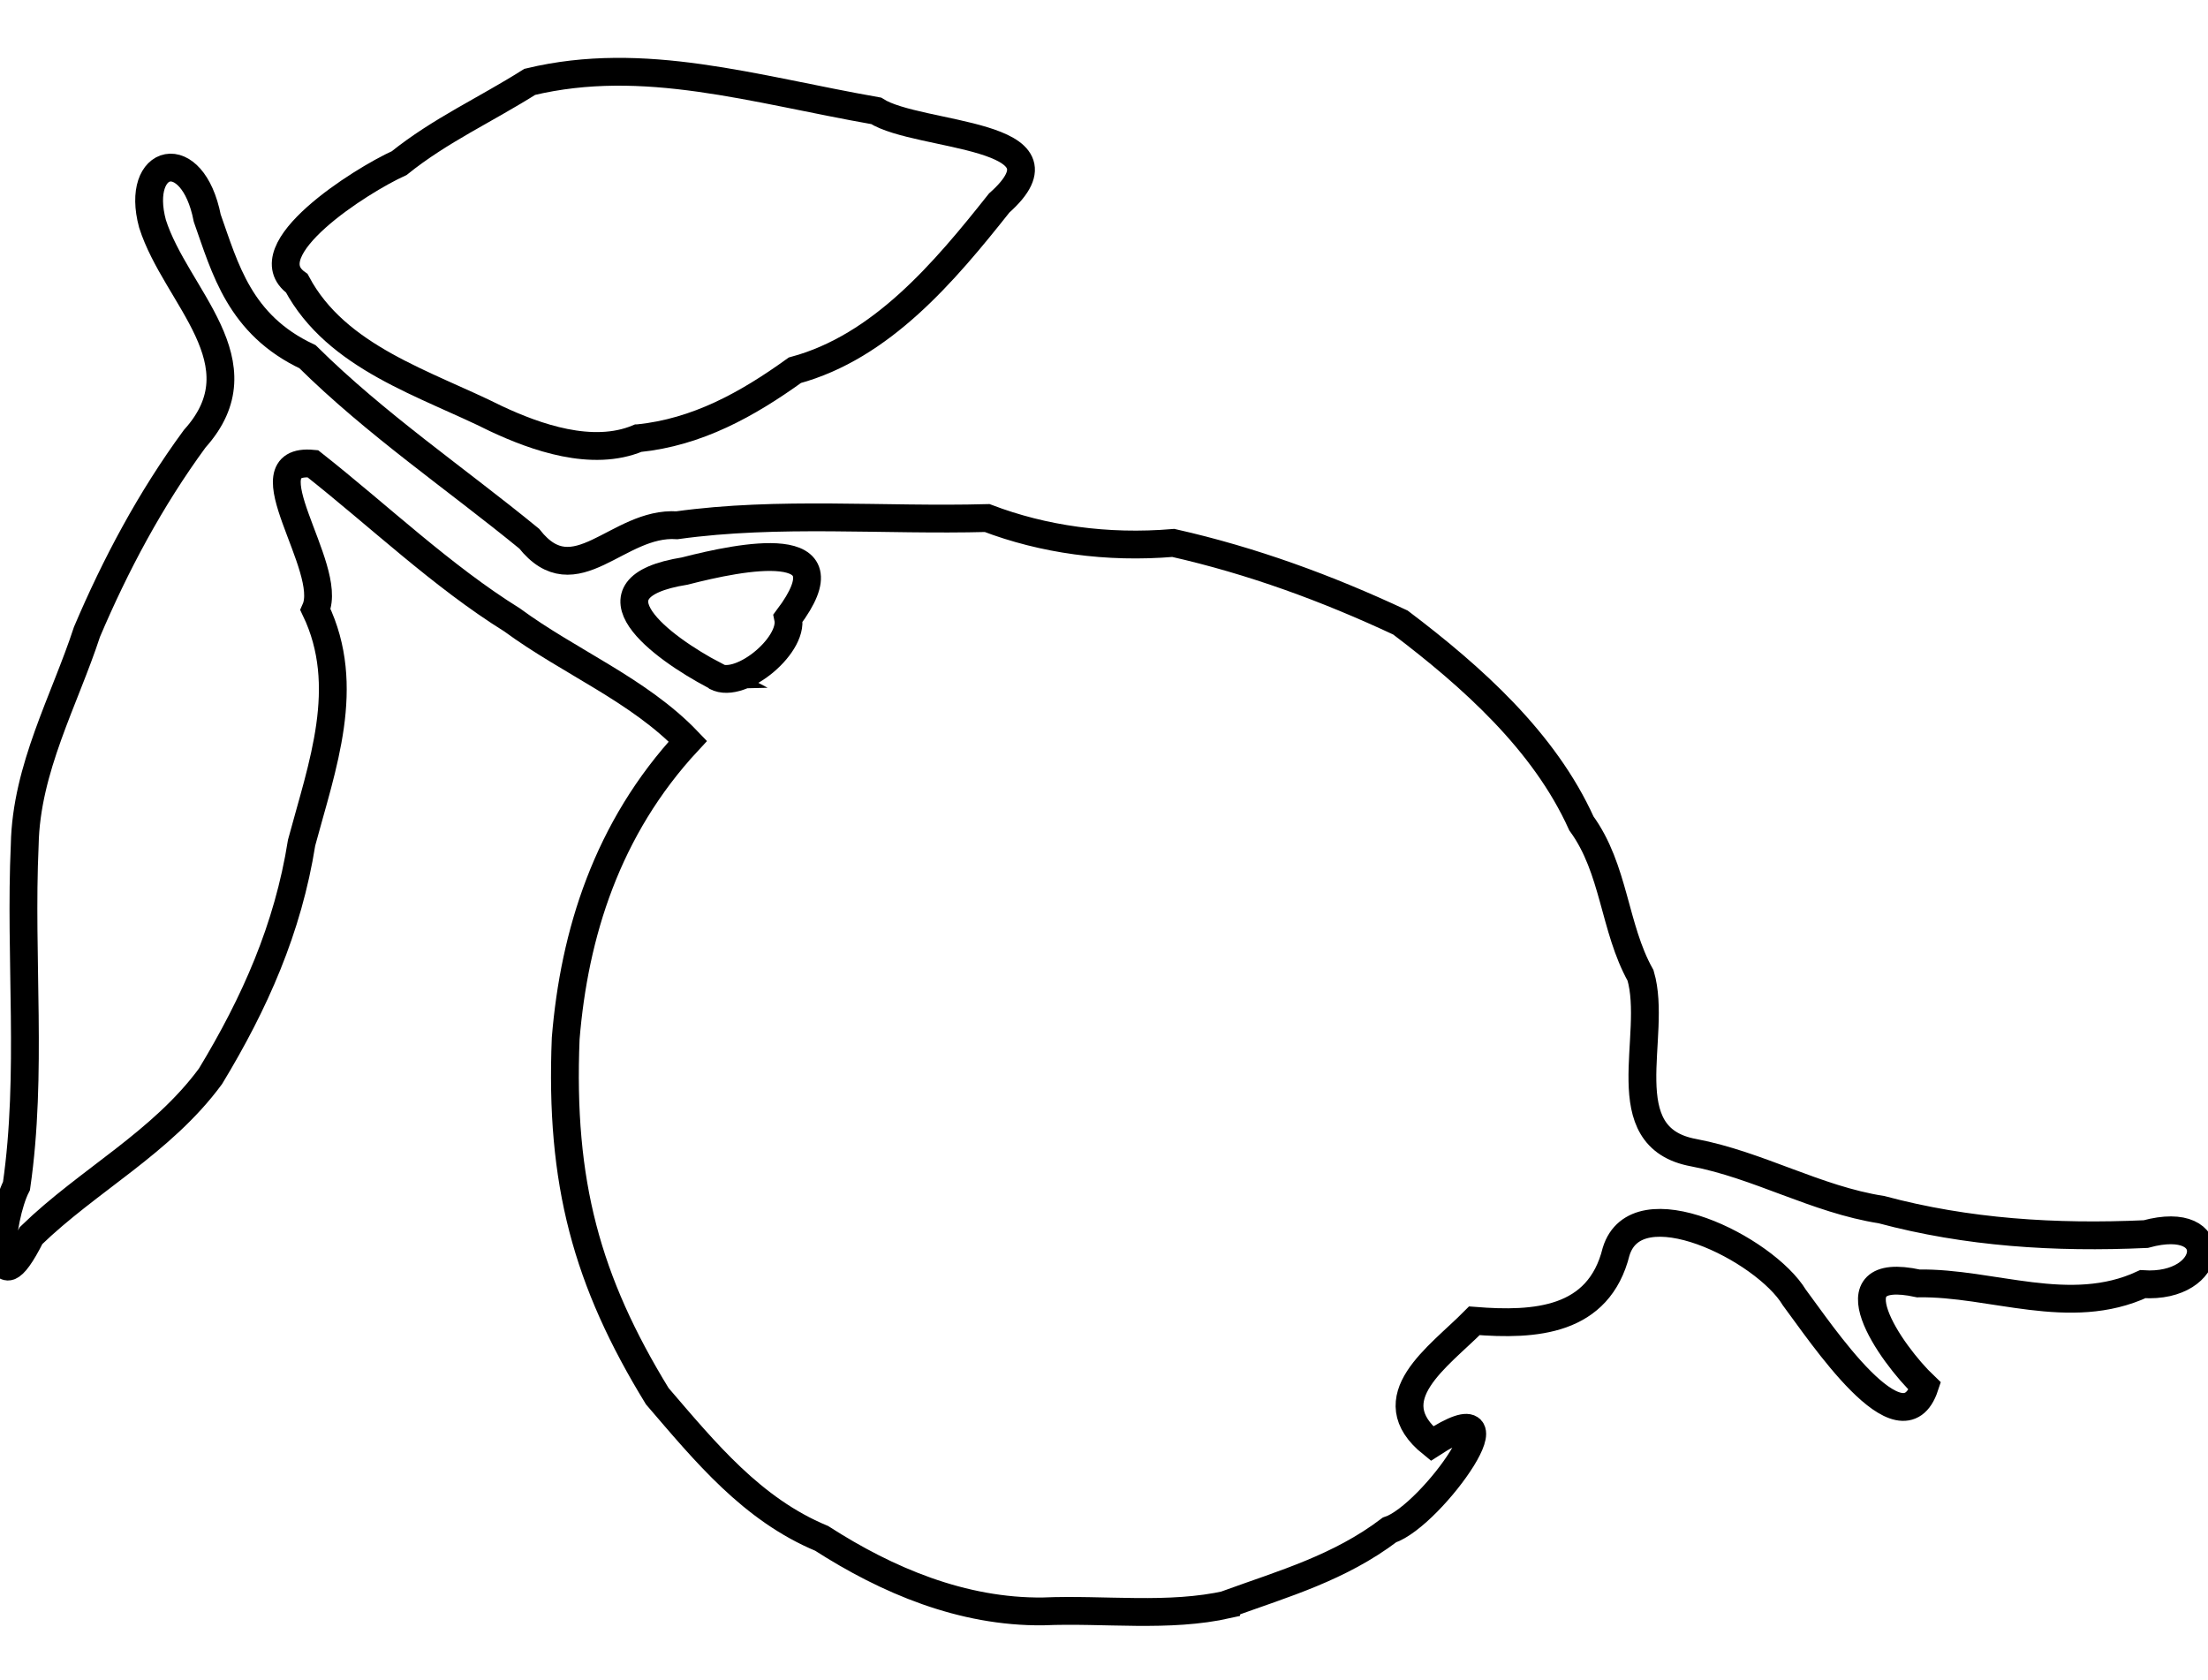 <?xml version="1.0" encoding="UTF-8" standalone="no"?>
<svg
   width="15mm"
   height="11.415mm"
   viewBox="-17.511 4.777 15 11.415"
   version="1.1"
   id="svg1353"
   sodipodi:docname="fruit.svg"
   inkscape:version="1.2.2 (732a01da63, 2022-12-09)"
   xmlns:inkscape="http://www.inkscape.org/namespaces/inkscape"
   xmlns:sodipodi="http://sodipodi.sourceforge.net/DTD/sodipodi-0.dtd"
   xmlns="http://www.w3.org/2000/svg"
   xmlns:svg="http://www.w3.org/2000/svg">
  <defs
     id="defs1357" />
  <sodipodi:namedview
     id="namedview1355"
     pagecolor="#ffffff"
     bordercolor="#666666"
     borderopacity="1.0"
     inkscape:showpageshadow="2"
     inkscape:pageopacity="0.0"
     inkscape:pagecheckerboard="0"
     inkscape:deskcolor="#d1d1d1"
     inkscape:document-units="mm"
     showgrid="false"
     inkscape:zoom="11.990719"
     inkscape:cx="15.261804"
     inkscape:cy="16.471073"
     inkscape:window-width="958"
     inkscape:window-height="1008"
     inkscape:window-x="-7"
     inkscape:window-y="0"
     inkscape:window-maximized="0"
     inkscape:current-layer="svg1353" />
  <path
     style="fill:none;stroke:#000000;stroke-width:0.05mm"
     d="m -9.166,15.671 c 0.379,-0.137 0.756,-0.245 1.094,-0.501 0.292,-0.097 0.925,-0.999 0.289,-0.587 -0.382,-0.308 0.045,-0.588 0.288,-0.834 0.414,0.033 0.845,0.005 0.963,-0.47 0.139,-0.453 1.01,-0.021 1.211,0.312 0.177,0.235 0.73,1.073 0.886,0.602 -0.235,-0.223 -0.652,-0.83 -0.044,-0.698 0.501,-0.008 1.029,0.235 1.525,0.005 0.495,0.033 0.55,-0.485 0.02,-0.34 -0.614,0.028 -1.214,-0.01 -1.795,-0.166 -0.443,-0.069 -0.837,-0.304 -1.276,-0.387 -0.568,-0.104 -0.24,-0.793 -0.361,-1.204 C -6.547,11.079 -6.542,10.68 -6.768,10.37 -7.02,9.812 -7.511,9.374 -7.997,9.006 -8.499,8.771 -9.005,8.586 -9.54,8.465 -9.992,8.503 -10.424,8.441 -10.805,8.296 c -0.702,0.019 -1.416,-0.047 -2.107,0.049 -0.404,-0.027 -0.691,0.487 -1.004,0.091 -0.501,-0.41 -1.042,-0.777 -1.506,-1.236 -0.462,-0.217 -0.56,-0.6 -0.681,-0.941 -0.101,-0.513 -0.493,-0.411 -0.372,0.038 0.158,0.496 0.752,0.944 0.287,1.46 -0.303,0.413 -0.539,0.858 -0.732,1.312 -0.152,0.465 -0.413,0.928 -0.423,1.446 -0.035,0.77 0.054,1.557 -0.056,2.318 -0.114,0.222 -0.175,0.883 0.099,0.337 0.39,-0.378 0.887,-0.631 1.219,-1.082 0.301,-0.497 0.526,-1.002 0.619,-1.587 0.14,-0.522 0.344,-1.062 0.094,-1.583 0.127,-0.285 -0.481,-1.035 -0.018,-0.991 0.449,0.354 0.877,0.764 1.354,1.061 0.389,0.286 0.861,0.476 1.194,0.824 -0.551,0.593 -0.772,1.311 -0.83,2.019 -0.04,0.98 0.143,1.648 0.622,2.43 0.329,0.383 0.644,0.769 1.117,0.966 0.445,0.286 0.955,0.502 1.504,0.496 0.416,-0.018 0.852,0.044 1.258,-0.048 z"
     id="path1347"
     sodipodi:nodetypes="scccccccccccccccccccccccccccccccccccccs" />
  <path
     style="fill:none;stroke:#000000;stroke-width:0.05mm"
     d="m -12.661,9.363 c -0.352,-0.186 -0.907,-0.593 -0.198,-0.707 0.385,-0.099 1.13,-0.25 0.702,0.319 0.041,0.193 -0.349,0.506 -0.505,0.388 z"
     id="path1349"
     sodipodi:nodetypes="cccc" />
  <path
     style="fill:none;stroke:#000000;stroke-width:0.05mm"
     d="m -13.175,7.754 c 0.401,-0.041 0.74,-0.229 1.064,-0.462 0.587,-0.159 1.014,-0.664 1.388,-1.136 0.54,-0.48 -0.548,-0.443 -0.836,-0.626 -0.835,-0.147 -1.577,-0.383 -2.353,-0.197 -0.301,0.19 -0.608,0.328 -0.887,0.552 -0.263,0.119 -1.008,0.593 -0.696,0.816 0.271,0.508 0.875,0.68 1.354,0.92 0.269,0.126 0.653,0.263 0.964,0.133 z"
     id="path1351"
     sodipodi:nodetypes="ccccccccc" />
</svg>
